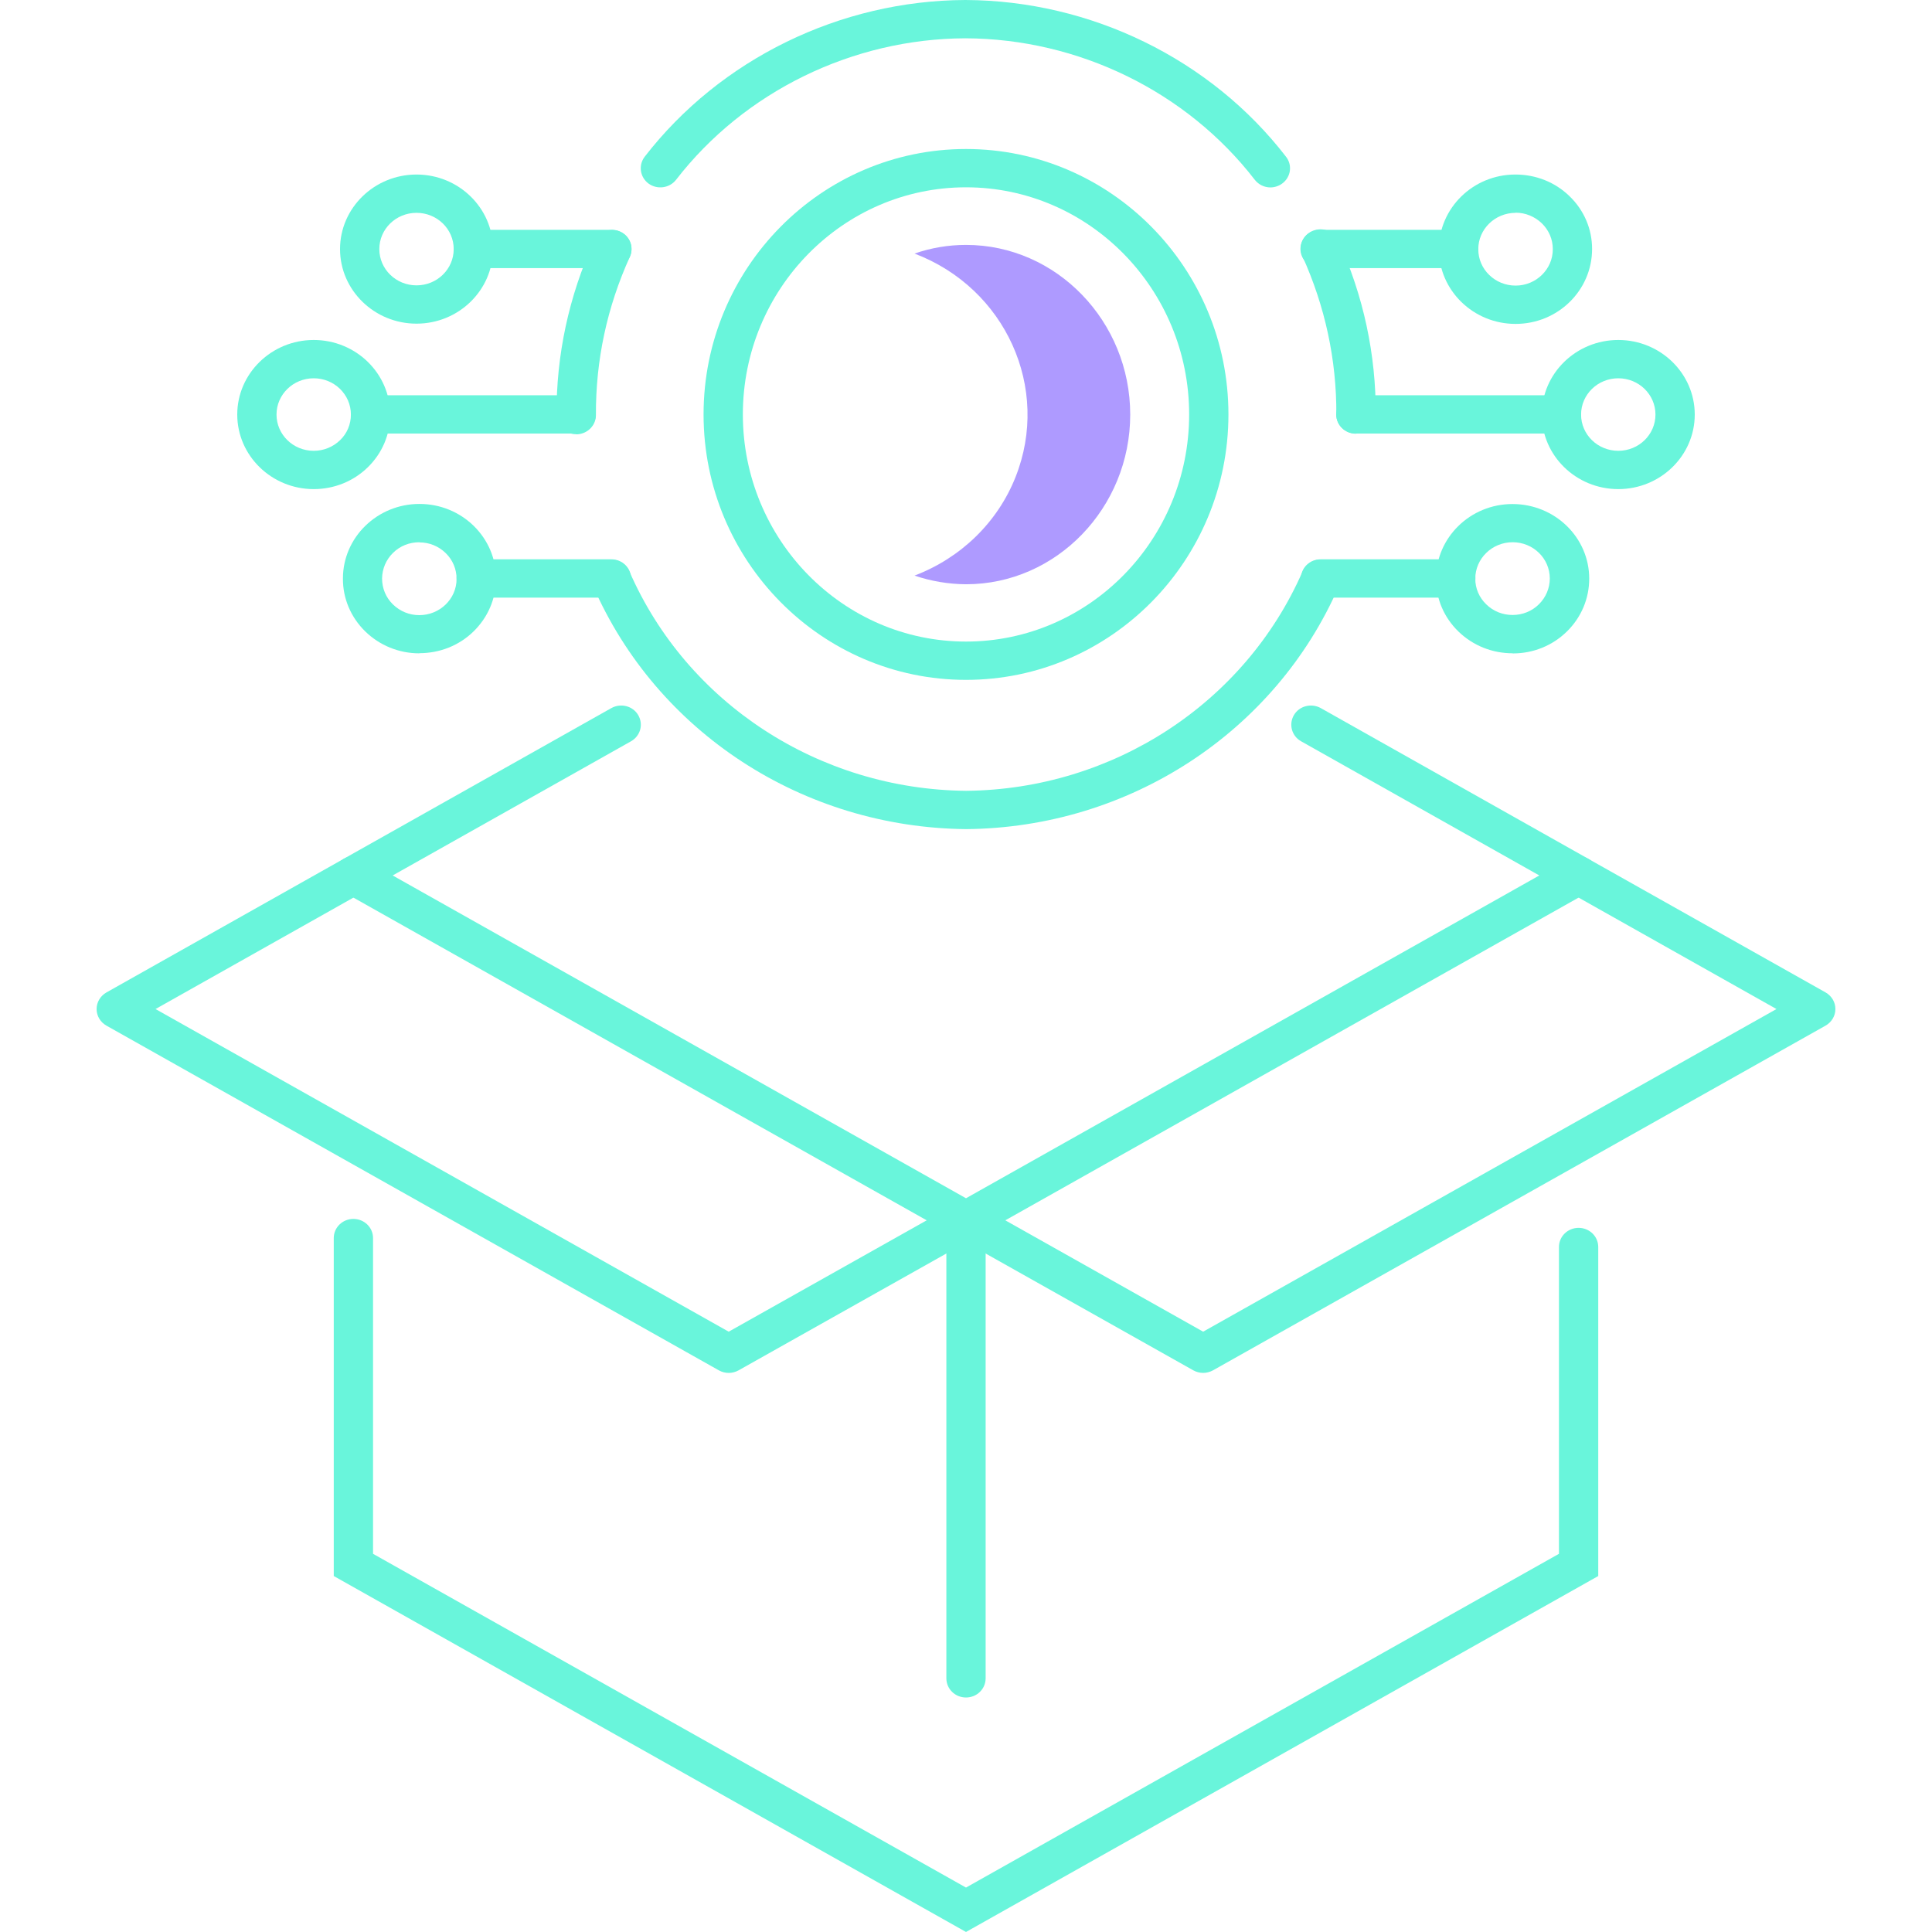 <svg width="80" height="80" viewBox="0 0 80 80" fill="none" xmlns="http://www.w3.org/2000/svg">
<g clip-path="url(#clip0_651_7360)">
<path d="M40 51.324C39.859 51.324 39.718 51.287 39.593 51.218L14.227 36.939C13.977 36.796 13.82 36.537 13.82 36.251C13.82 35.966 13.977 35.707 14.227 35.564L25.316 29.32C25.706 29.104 26.205 29.23 26.427 29.611C26.65 29.992 26.52 30.473 26.129 30.695L16.26 36.251L40 49.617L63.74 36.251L53.876 30.695C53.486 30.478 53.356 29.992 53.578 29.611C53.8 29.23 54.299 29.104 54.69 29.32L65.773 35.564C66.023 35.707 66.18 35.966 66.18 36.251C66.18 36.537 66.023 36.796 65.773 36.939L40.407 51.218C40.282 51.287 40.141 51.324 40 51.324Z" fill="#69F5DB"/>
<path d="M40 79.999L13.82 65.26V51.266C13.82 50.827 14.183 50.473 14.633 50.473C15.084 50.473 15.447 50.827 15.447 51.266V64.34L40 78.16L64.553 64.34V51.636C64.553 51.197 64.916 50.843 65.366 50.843C65.817 50.843 66.18 51.197 66.18 51.636V65.26L40 79.999Z" fill="#69F5DB"/>
<path d="M40 70.29C39.55 70.29 39.187 69.935 39.187 69.496V50.527C39.187 50.089 39.55 49.734 40 49.734C40.45 49.734 40.813 50.089 40.813 50.527V69.496C40.813 69.935 40.45 70.29 40 70.29Z" fill="#69F5DB"/>
<path d="M49.82 56.849C49.679 56.849 49.538 56.812 49.413 56.743L39.593 51.219C39.203 51.002 39.073 50.516 39.295 50.135C39.523 49.754 40.016 49.627 40.407 49.844L49.82 55.142L73.56 41.782L64.96 36.939C64.569 36.722 64.439 36.236 64.662 35.855C64.884 35.475 65.383 35.348 65.773 35.565L75.593 41.094C75.843 41.237 76 41.496 76 41.782C76 42.067 75.843 42.326 75.593 42.469L50.227 56.743C50.102 56.812 49.961 56.849 49.82 56.849Z" fill="#69F5DB"/>
<path d="M30.174 56.85C30.033 56.85 29.892 56.813 29.768 56.744L4.407 42.469C4.157 42.327 4 42.068 4 41.782C4 41.497 4.157 41.238 4.407 41.095L14.227 35.565C14.617 35.343 15.116 35.475 15.338 35.856C15.561 36.236 15.431 36.718 15.04 36.94L6.44 41.782L30.174 55.142L39.593 49.845C39.984 49.628 40.483 49.755 40.705 50.135C40.927 50.516 40.797 51.002 40.407 51.219L30.581 56.744C30.456 56.813 30.315 56.85 30.174 56.85Z" fill="#69F5DB"/>
<path d="M40 28.152C34.008 28.152 29.133 23.22 29.133 17.161C29.133 11.102 34.008 6.17 40 6.17C45.992 6.17 50.867 11.102 50.867 17.161C50.867 23.22 45.992 28.152 40 28.152ZM40 7.756C34.903 7.756 30.76 11.975 30.76 17.161C30.76 22.348 34.903 26.566 40 26.566C45.097 26.566 49.24 22.348 49.24 17.161C49.24 11.975 45.097 7.756 40 7.756Z" fill="#69F5DB"/>
<path d="M40 10.141C39.273 10.141 38.552 10.262 37.869 10.5C41.643 11.933 43.514 16.078 42.05 19.757C41.307 21.629 39.788 23.104 37.869 23.834C38.552 24.066 39.273 24.188 40 24.193C43.752 24.193 46.8 21.021 46.8 17.167C46.8 13.313 43.752 10.141 40 10.141Z" fill="#AE9AFF"/>
<path d="M64.656 17.953H56.143C55.693 17.953 55.329 17.599 55.329 17.16C55.329 16.721 55.693 16.367 56.143 16.367H64.656C65.106 16.367 65.469 16.721 65.469 17.16C65.469 17.599 65.106 17.953 64.656 17.953Z" fill="#69F5DB"/>
<path d="M60.399 11.102H54.662C54.212 11.102 53.849 10.748 53.849 10.309C53.849 9.87 54.212 9.516 54.662 9.516H60.399C60.849 9.516 61.213 9.87 61.213 10.309C61.213 10.748 60.849 11.102 60.399 11.102Z" fill="#69F5DB"/>
<path d="M60.28 24.746H54.684C54.234 24.746 53.871 24.392 53.871 23.953C53.871 23.514 54.234 23.16 54.684 23.16H60.28C60.73 23.16 61.094 23.514 61.094 23.953C61.094 24.392 60.73 24.746 60.28 24.746Z" fill="#69F5DB"/>
<path d="M67.01 20.253C65.263 20.253 63.843 18.868 63.843 17.166C63.843 15.463 65.263 14.078 67.01 14.078C68.756 14.078 70.176 15.463 70.176 17.166C70.176 18.868 68.756 20.253 67.01 20.253ZM67.01 15.664C66.158 15.664 65.469 16.336 65.469 17.166C65.469 17.996 66.158 18.667 67.01 18.667C67.861 18.667 68.549 17.996 68.549 17.166C68.549 16.336 67.861 15.664 67.01 15.664Z" fill="#69F5DB"/>
<path d="M62.753 13.412C61.007 13.412 59.586 12.027 59.581 10.325C59.581 8.617 60.996 7.227 62.747 7.227H62.753C63.599 7.227 64.396 7.544 64.992 8.125C65.594 8.707 65.925 9.484 65.925 10.309C65.925 12.022 64.51 13.412 62.758 13.412H62.753ZM62.758 8.813C61.901 8.813 61.207 9.495 61.213 10.325C61.213 11.155 61.907 11.826 62.758 11.826C63.61 11.826 64.304 11.144 64.298 10.314C64.298 9.907 64.136 9.532 63.843 9.246C63.55 8.966 63.165 8.807 62.758 8.807V8.813Z" fill="#69F5DB"/>
<path d="M62.633 27.051C61.788 27.051 60.996 26.734 60.394 26.153C59.792 25.571 59.461 24.794 59.461 23.969C59.461 22.262 60.877 20.871 62.628 20.871C64.385 20.871 65.806 22.256 65.806 23.959C65.806 24.783 65.48 25.561 64.884 26.147C64.287 26.734 63.49 27.057 62.644 27.057H62.639L62.633 27.051ZM62.639 22.452C61.777 22.452 61.088 23.134 61.088 23.964C61.088 24.366 61.251 24.746 61.544 25.026C61.836 25.312 62.221 25.465 62.633 25.465C63.046 25.465 63.436 25.307 63.724 25.021C64.011 24.736 64.174 24.355 64.174 23.953C64.174 23.123 63.485 22.452 62.633 22.452H62.639Z" fill="#69F5DB"/>
<path d="M23.857 17.953H15.344C14.894 17.953 14.53 17.599 14.53 17.16C14.53 16.721 14.894 16.367 15.344 16.367H23.857C24.307 16.367 24.671 16.721 24.671 17.16C24.671 17.599 24.307 17.953 23.857 17.953Z" fill="#69F5DB"/>
<path d="M25.338 11.102H19.601C19.151 11.102 18.787 10.748 18.787 10.309C18.787 9.87 19.151 9.516 19.601 9.516H25.338C25.788 9.516 26.151 9.87 26.151 10.309C26.151 10.748 25.788 11.102 25.338 11.102Z" fill="#69F5DB"/>
<path d="M25.316 24.746H19.72C19.27 24.746 18.906 24.392 18.906 23.953C18.906 23.514 19.27 23.16 19.72 23.16H25.316C25.766 23.16 26.129 23.514 26.129 23.953C26.129 24.392 25.766 24.746 25.316 24.746Z" fill="#69F5DB"/>
<path d="M12.991 20.253C11.245 20.253 9.824 18.868 9.824 17.166C9.824 15.463 11.245 14.078 12.991 14.078C14.737 14.078 16.157 15.463 16.157 17.166C16.157 17.99 15.826 18.767 15.23 19.349C14.634 19.931 13.836 20.253 12.991 20.253ZM12.991 15.664C12.139 15.664 11.45 16.336 11.45 17.166C11.45 17.996 12.139 18.667 12.991 18.667C13.403 18.667 13.788 18.509 14.081 18.228C14.373 17.948 14.53 17.567 14.53 17.166C14.53 16.336 13.842 15.664 12.991 15.664Z" fill="#69F5DB"/>
<path d="M17.247 13.402C15.501 13.402 14.08 12.016 14.08 10.314C14.08 8.612 15.501 7.227 17.247 7.227C18.993 7.227 20.414 8.612 20.414 10.314C20.414 12.016 18.993 13.402 17.247 13.402ZM17.247 8.813C16.396 8.813 15.707 9.484 15.707 10.314C15.707 11.144 16.396 11.816 17.247 11.816C18.099 11.816 18.787 11.144 18.787 10.314C18.787 9.484 18.099 8.813 17.247 8.813Z" fill="#69F5DB"/>
<path d="M17.366 27.053H17.361C16.515 27.053 15.718 26.725 15.121 26.143C14.525 25.557 14.194 24.779 14.2 23.955C14.2 22.247 15.626 20.867 17.366 20.867H17.372C18.223 20.867 19.02 21.195 19.617 21.776C20.213 22.363 20.544 23.14 20.539 23.965C20.539 24.79 20.202 25.567 19.606 26.149C19.009 26.73 18.212 27.047 17.366 27.047V27.053ZM17.366 22.453C16.949 22.453 16.564 22.607 16.276 22.892C15.984 23.177 15.826 23.553 15.821 23.955C15.821 24.362 15.978 24.742 16.271 25.028C16.564 25.313 16.949 25.472 17.361 25.472C18.212 25.472 18.906 24.801 18.906 23.971C18.906 23.569 18.749 23.188 18.456 22.903C18.164 22.617 17.779 22.459 17.366 22.459V22.453Z" fill="#69F5DB"/>
<path d="M40.005 34.332C33.249 34.268 27.198 30.319 24.562 24.276C24.389 23.875 24.578 23.409 24.991 23.235C25.403 23.066 25.88 23.251 26.059 23.652C28.439 29.119 33.916 32.688 40.005 32.746C46.084 32.688 51.555 29.119 53.941 23.652C54.115 23.251 54.592 23.06 55.01 23.235C55.422 23.404 55.617 23.869 55.438 24.276C52.803 30.324 46.746 34.274 40.005 34.332Z" fill="#69F5DB"/>
<path d="M23.857 17.98C23.407 17.98 23.044 17.626 23.044 17.192C23.033 14.697 23.553 12.276 24.589 9.997C24.768 9.595 25.251 9.416 25.663 9.59C26.075 9.764 26.259 10.235 26.08 10.637C25.137 12.714 24.665 14.914 24.676 17.187C24.676 17.626 24.313 17.98 23.868 17.985L23.857 17.98Z" fill="#69F5DB"/>
<path d="M52.607 7.761C52.358 7.761 52.119 7.65 51.957 7.444C49.137 3.791 44.658 1.602 39.973 1.586C35.293 1.602 30.814 3.796 27.995 7.444C27.723 7.793 27.214 7.861 26.856 7.602C26.498 7.338 26.427 6.841 26.693 6.492C29.822 2.448 34.783 0.021 39.973 0C45.173 0.021 50.135 2.448 53.253 6.492C53.524 6.841 53.453 7.338 53.09 7.602C52.944 7.708 52.77 7.761 52.602 7.761H52.607Z" fill="#69F5DB"/>
<path d="M56.143 17.959C55.693 17.959 55.329 17.599 55.335 17.161C55.346 14.893 54.868 12.688 53.93 10.61C53.752 10.208 53.93 9.743 54.348 9.563C54.76 9.389 55.237 9.563 55.422 9.971C56.457 12.249 56.978 14.671 56.967 17.166C56.967 17.605 56.604 17.954 56.154 17.954L56.143 17.959Z" fill="#69F5DB"/>
</g>
<defs>
<clipPath id="clip0_651_7360">
<rect width="72" height="80" fill="white" transform="translate(4)"/>
</clipPath>
</defs>
</svg>
